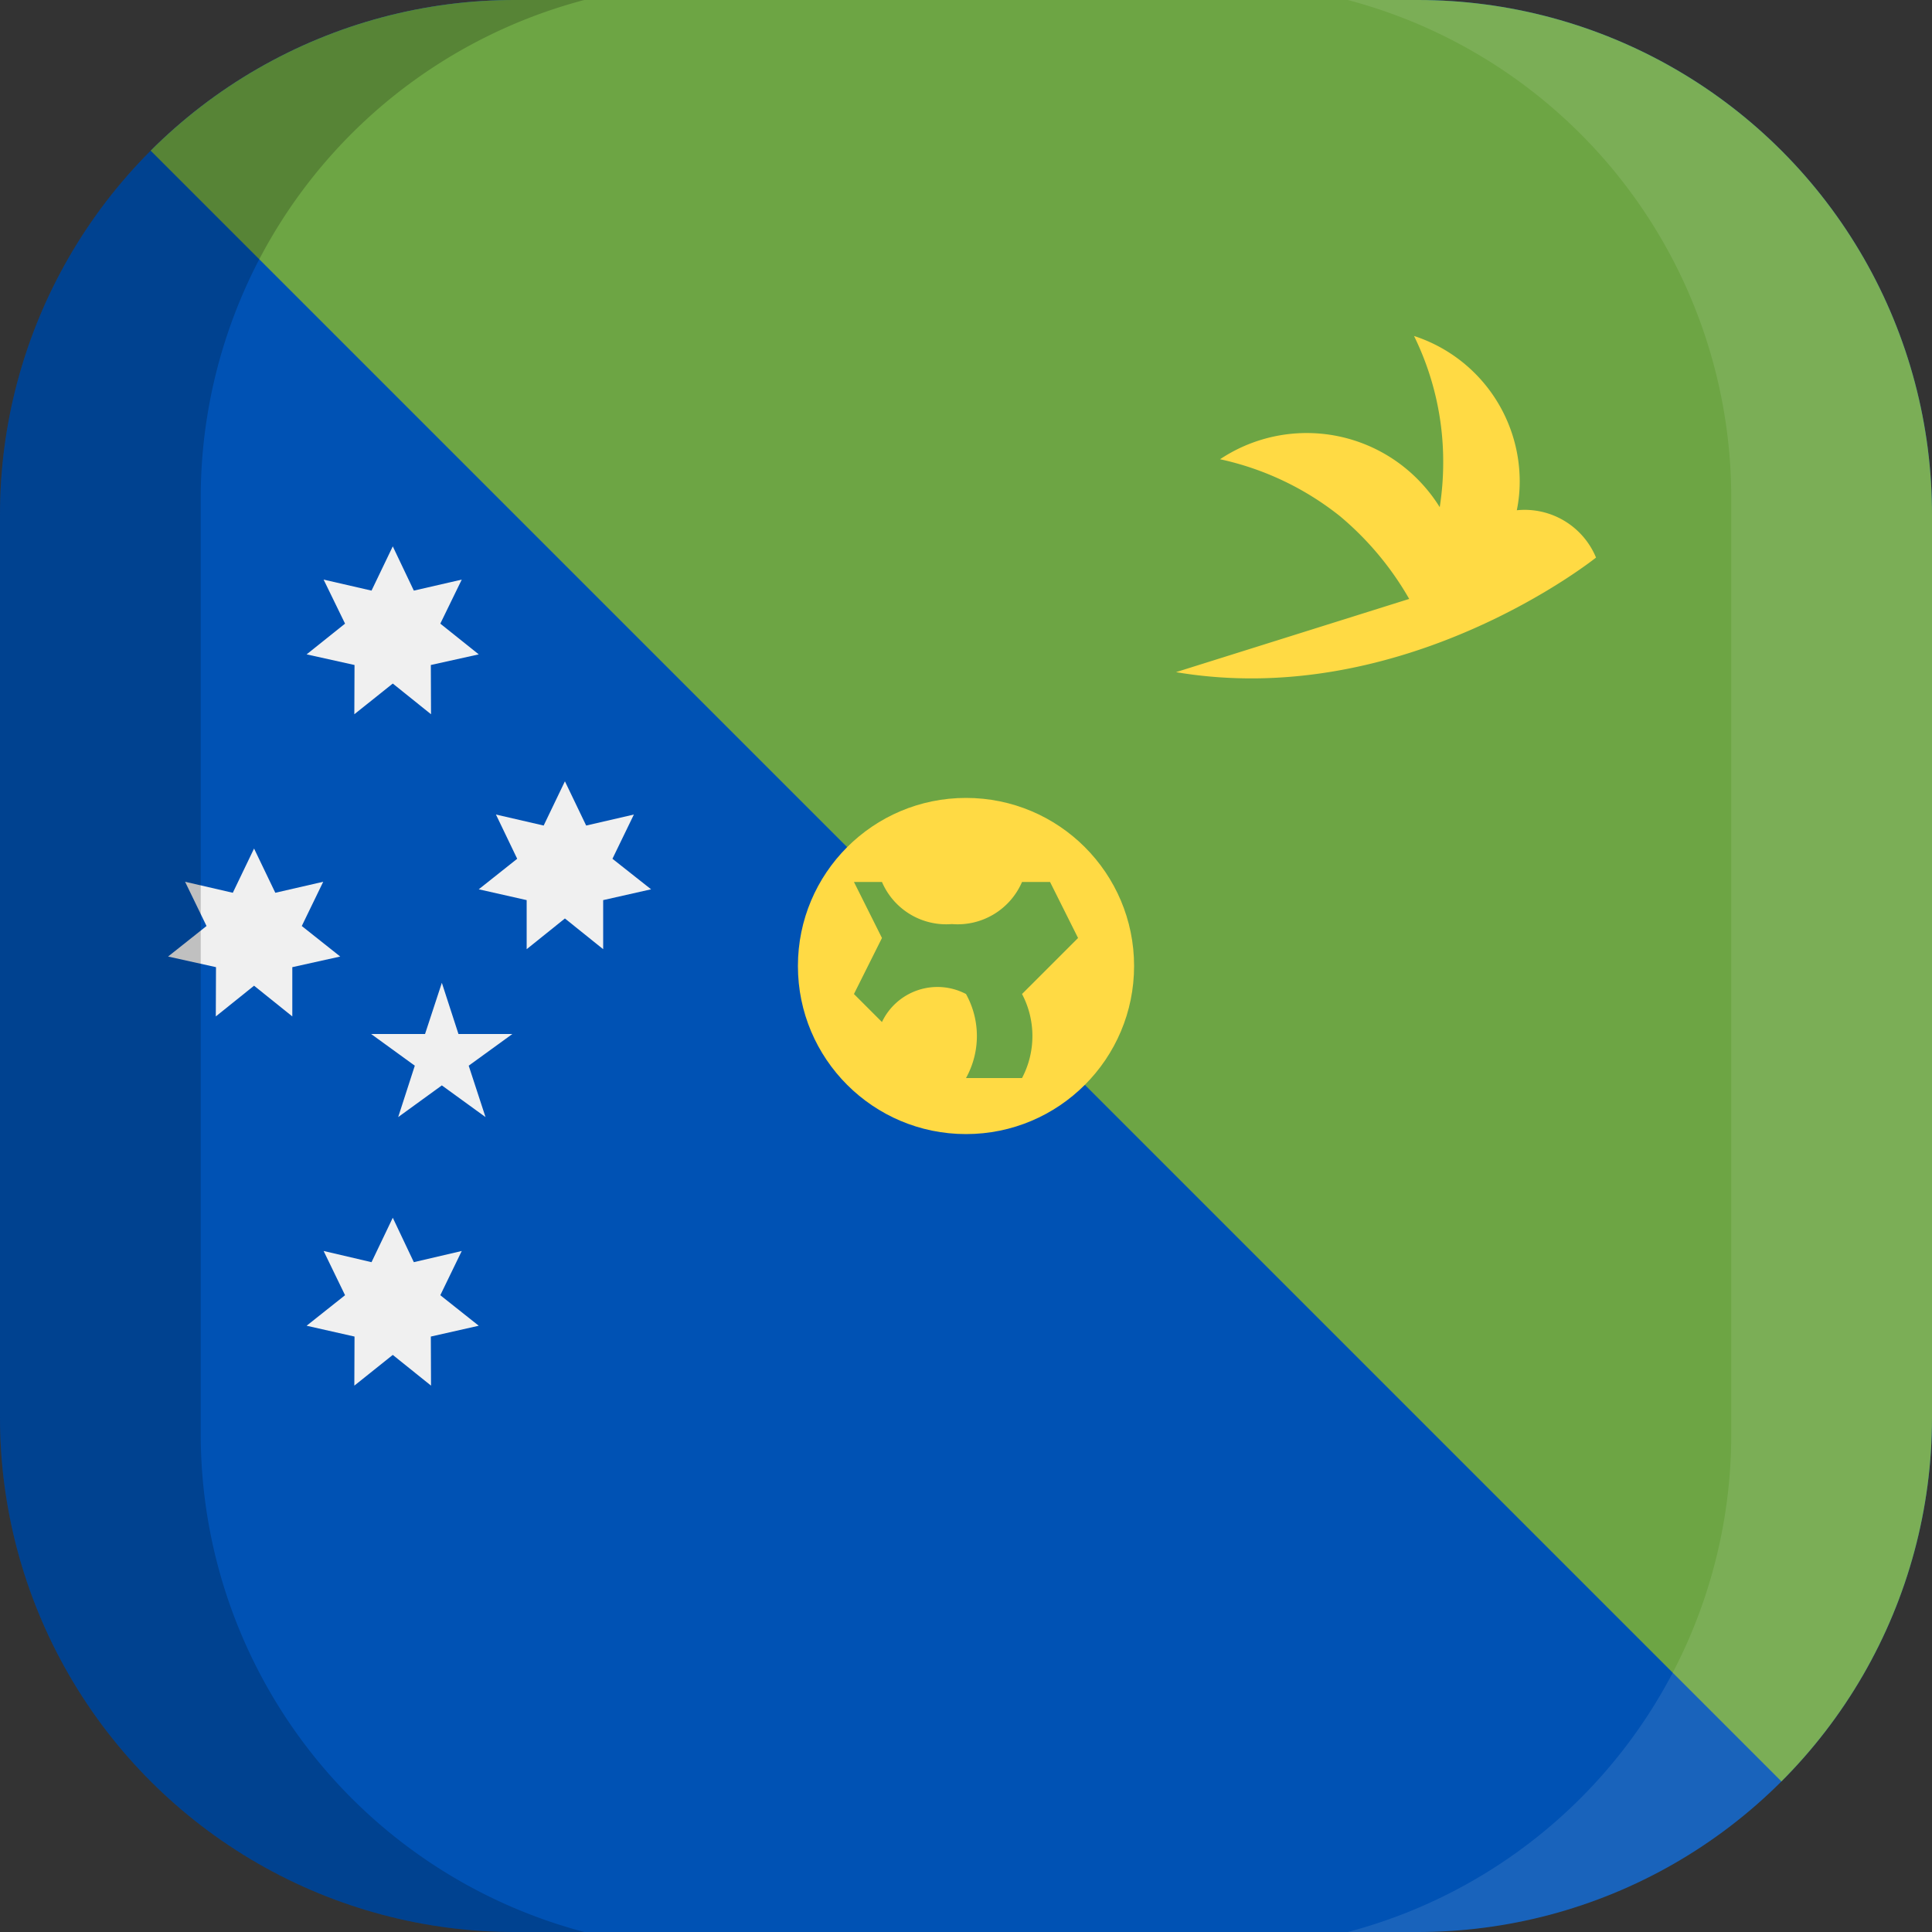 <svg xmlns="http://www.w3.org/2000/svg" xmlns:xlink="http://www.w3.org/1999/xlink" width="100" height="100" viewBox="0 0 100 100">
  <rect x="0" y="0" width="100" height="100" fill="#333333" stroke="none"/>
  <defs>
    <clipPath id="a">
      <path d="M73.3,100H26.7A26.63,26.63,0,0,1,0,73.3V26.7A26.63,26.63,0,0,1,26.7,0H73.4A26.61,26.61,0,0,1,100,26.7V73.4A26.61,26.61,0,0,1,73.3,100Z" fill="none"/>
    </clipPath>
  </defs>
  <title>flag_az_christmas_island</title>
  <g clip-path="url(#a)">
    <g>
      <g>
        <rect width="100" height="100" fill="#0052b4"/>
        <polyline points="0 0 100 0 100 100" fill="#6da544"/>
        <circle cx="50" cy="50" r="8.7" fill="#ffda44"/>
        <g>
          <polygon points="20.33 63.03 21.42 65.33 23.9 64.75 22.79 67.04 24.78 68.62 22.3 69.18 22.31 71.72 20.33 70.13 18.34 71.72 18.35 69.18 15.87 68.62 17.86 67.04 16.75 64.75 19.23 65.33 20.33 63.03" fill="#f0f0f0"/>
          <polygon points="13.15 43.92 14.25 46.21 16.73 45.64 15.62 47.93 17.61 49.51 15.13 50.06 15.13 52.61 13.15 51.02 11.17 52.61 11.18 50.06 8.7 49.51 10.69 47.93 9.58 45.64 12.05 46.21 13.15 43.92" fill="#f0f0f0"/>
          <polygon points="20.33 28.28 21.42 30.57 23.9 30 22.79 32.28 24.78 33.87 22.3 34.42 22.31 36.97 20.33 35.38 18.34 36.97 18.35 34.42 15.87 33.87 17.86 32.28 16.75 30 19.23 30.57 20.33 28.28" fill="#f0f0f0"/>
          <polygon points="29.24 40.44 30.34 42.73 32.81 42.16 31.7 44.45 33.7 46.03 31.22 46.59 31.22 49.13 29.24 47.54 27.26 49.13 27.26 46.59 24.78 46.03 26.77 44.45 25.67 42.16 28.14 42.73 29.24 40.44" fill="#f0f0f0"/>
          <polygon points="22.87 50.87 23.73 53.52 26.52 53.52 24.26 55.16 25.13 57.82 22.87 56.18 20.61 57.82 21.47 55.16 19.21 53.52 22 53.52 22.87 50.87" fill="#f0f0f0"/>
        </g>
        <path d="M50,55.8h2.9a4.67,4.67,0,0,0,0-4.35l2.9-2.9-1.45-2.9H52.9a3.63,3.63,0,0,1-3.63,2.18,3.62,3.62,0,0,1-3.62-2.18H44.2l1.45,2.9-1.45,2.9,1.45,1.45A3.18,3.18,0,0,1,50,51.45,4.48,4.48,0,0,1,50,55.8Z" fill="#6da544"/>
        <path d="M78.51,26.41a7.41,7.41,0,0,0,.15-1.5,7.92,7.92,0,0,0-5.47-7.52,14.75,14.75,0,0,1,1.51,6.53,15,15,0,0,1-.18,2.33,8.18,8.18,0,0,0-1.84-2.07,8.09,8.09,0,0,0-9.53-.41,15.08,15.08,0,0,1,6.21,2.95A15.84,15.84,0,0,1,72.94,31L60.87,34.79c11.86,2,21.74-5.93,21.74-5.93A4,4,0,0,0,78.51,26.41Z" fill="#ffda44"/>
      </g>
      <g>
        <path d="M10.39,74.25V25.75A26.64,26.64,0,0,1,30.24,0H0V100H30.24A26.66,26.66,0,0,1,10.39,74.25Z" opacity="0.2" style="isolation: isolate"/>
        <path d="M89.61,25.75V74.24A26.64,26.64,0,0,1,69.76,100H100V0H69.76A26.66,26.66,0,0,1,89.61,25.75Z" fill="#fff" opacity="0.1" style="isolation: isolate"/>
      </g>
    </g>
  </g>
</svg>
